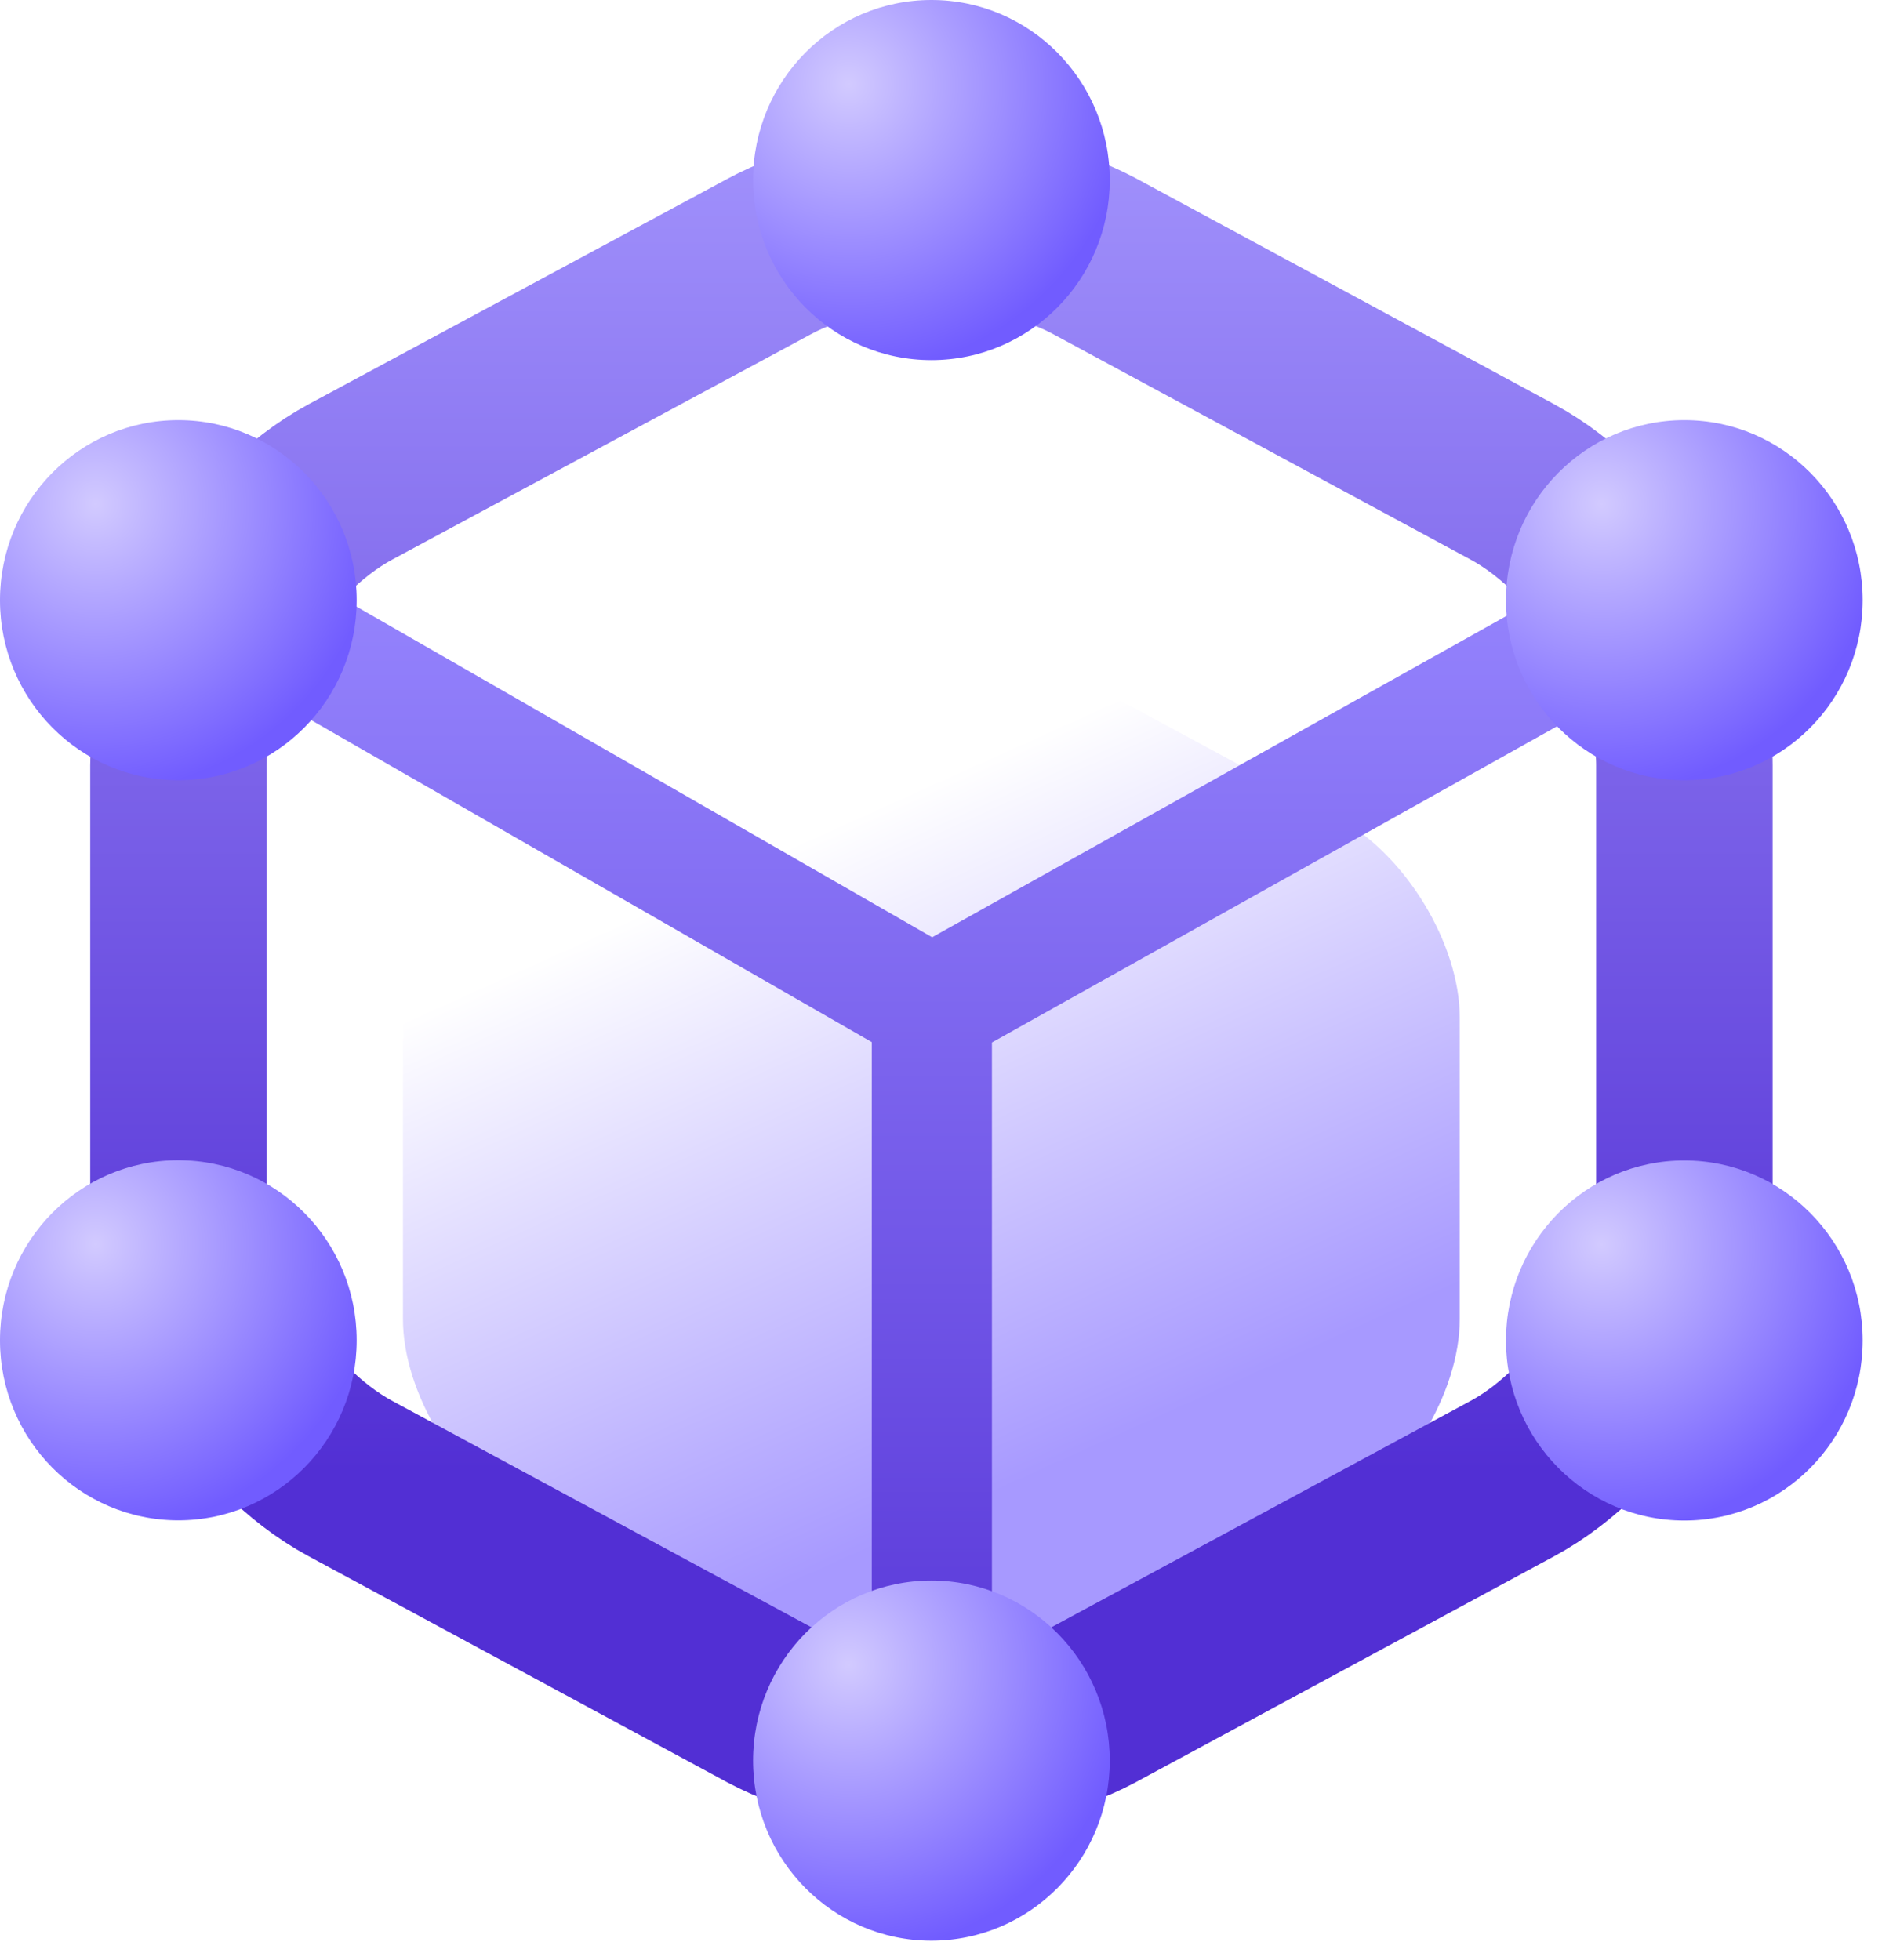 <svg width="48" height="50" viewBox="0 0 48 50" fill="none" xmlns="http://www.w3.org/2000/svg">
<g clip-path="url(#clip0_2853_24009)">
<g filter="url(#filter0_d_2853_24009)">
<path d="M20.846 12.052L13.361 16.081C11.665 16.993 10.277 19.28 10.277 21.158V28.849C10.277 30.728 11.665 33.015 13.361 33.927L20.846 37.97C22.444 38.827 25.064 38.827 26.662 37.97L34.147 33.927C35.843 33.015 37.231 30.728 37.231 28.849V21.158C37.231 19.28 35.843 16.993 34.147 16.081L26.662 12.038C25.05 11.18 22.444 11.18 20.846 12.052Z" fill="url(#paint0_linear_2853_24009)"/>
</g>
<path d="M19.611 6.547L8.945 12.289C6.528 13.588 4.551 16.847 4.551 19.524V30.484C4.551 33.161 6.528 36.42 8.945 37.72L19.611 43.481C21.888 44.703 25.623 44.703 27.9 43.481L38.566 37.72C40.982 36.42 42.96 33.161 42.96 30.484V19.524C42.96 16.847 40.982 13.588 38.566 12.289L27.9 6.527C25.603 5.305 21.888 5.305 19.611 6.547Z" stroke="url(#paint1_linear_2853_24009)" stroke-width="4.5" stroke-linecap="round" stroke-linejoin="round"/>
<path fill-rule="evenodd" clip-rule="evenodd" d="M43.964 16.148C44.704 15.734 44.972 14.793 44.562 14.045C44.152 13.298 43.219 13.028 42.479 13.442L23.774 23.908L5.571 13.451C4.836 13.028 3.9 13.288 3.482 14.03C3.064 14.773 3.321 15.717 4.056 16.14L22.235 26.583V45.413C22.235 46.267 22.921 46.96 23.767 46.96C24.613 46.96 25.299 46.267 25.299 45.413V26.592L43.964 16.148Z" fill="url(#paint2_linear_2853_24009)"/>
<path d="M4.548 19.902C7.06 19.902 9.097 17.846 9.097 15.31C9.097 12.773 7.06 10.717 4.548 10.717C2.036 10.717 0 12.773 0 15.31C0 17.846 2.036 19.902 4.548 19.902Z" fill="url(#paint3_radial_2853_24009)"/>
<path d="M42.959 19.902C45.471 19.902 47.507 17.846 47.507 15.31C47.507 12.773 45.471 10.717 42.959 10.717C40.447 10.717 38.41 12.773 38.41 15.31C38.41 17.846 40.447 19.902 42.959 19.902Z" fill="url(#paint4_radial_2853_24009)"/>
<path d="M23.755 9.186C26.267 9.186 28.304 7.129 28.304 4.593C28.304 2.056 26.267 0 23.755 0C21.243 0 19.207 2.056 19.207 4.593C19.207 7.129 21.243 9.186 23.755 9.186Z" fill="url(#paint5_radial_2853_24009)"/>
<path d="M23.755 49.504C26.267 49.504 28.304 47.448 28.304 44.911C28.304 42.375 26.267 40.318 23.755 40.318C21.243 40.318 19.207 42.375 19.207 44.911C19.207 47.448 21.243 49.504 23.755 49.504Z" fill="url(#paint6_radial_2853_24009)"/>
<path d="M4.548 38.782C7.06 38.782 9.097 36.725 9.097 34.189C9.097 31.652 7.06 29.596 4.548 29.596C2.036 29.596 0 31.652 0 34.189C0 36.725 2.036 38.782 4.548 38.782Z" fill="url(#paint7_radial_2853_24009)"/>
<path d="M42.959 38.787C45.471 38.787 47.507 36.731 47.507 34.194C47.507 31.658 45.471 29.602 42.959 29.602C40.447 29.602 38.41 31.658 38.41 34.194C38.41 36.731 40.447 38.787 42.959 38.787Z" fill="url(#paint8_radial_2853_24009)"/>
</g>
<defs>
<filter id="filter0_d_2853_24009" x="-1.723" y="4.196" width="50.953" height="51.216" filterUnits="userSpaceOnUse" color-interpolation-filters="sRGB">
<feFlood flood-opacity="0" result="BackgroundImageFix"/>
<feColorMatrix in="SourceAlpha" type="matrix" values="0 0 0 0 0 0 0 0 0 0 0 0 0 0 0 0 0 0 127 0" result="hardAlpha"/>
<feOffset dy="4.8"/>
<feGaussianBlur stdDeviation="6"/>
<feComposite in2="hardAlpha" operator="out"/>
<feColorMatrix type="matrix" values="0 0 0 0 0.208 0 0 0 0 0.071 0 0 0 0 0.698 0 0 0 0.1 0"/>
<feBlend mode="normal" in2="BackgroundImageFix" result="effect1_dropShadow_2853_24009"/>
<feBlend mode="normal" in="SourceGraphic" in2="effect1_dropShadow_2853_24009" result="shape"/>
</filter>
<linearGradient id="paint0_linear_2853_24009" x1="23.501" y1="15.262" x2="32.22" y2="34.587" gradientUnits="userSpaceOnUse">
<stop stop-color="white"/>
<stop offset="0.812" stop-color="#A799FF"/>
</linearGradient>
<linearGradient id="paint1_linear_2853_24009" x1="23.755" y1="0.825" x2="23.755" y2="37.538" gradientUnits="userSpaceOnUse">
<stop stop-color="#A799FF"/>
<stop offset="1" stop-color="#522FD4"/>
</linearGradient>
<linearGradient id="paint2_linear_2853_24009" x1="24.018" y1="13.248" x2="24.018" y2="46.96" gradientUnits="userSpaceOnUse">
<stop stop-color="#9888FF"/>
<stop offset="1" stop-color="#522FD4"/>
</linearGradient>
<radialGradient id="paint3_radial_2853_24009" cx="0" cy="0" r="1" gradientUnits="userSpaceOnUse" gradientTransform="translate(2.437 12.86) rotate(73.308) scale(7.352 7.214)">
<stop stop-color="#D2CAFF"/>
<stop offset="1" stop-color="#715CFF"/>
</radialGradient>
<radialGradient id="paint4_radial_2853_24009" cx="0" cy="0" r="1" gradientUnits="userSpaceOnUse" gradientTransform="translate(40.847 12.86) rotate(73.308) scale(7.352 7.214)">
<stop stop-color="#D2CAFF"/>
<stop offset="1" stop-color="#715CFF"/>
</radialGradient>
<radialGradient id="paint5_radial_2853_24009" cx="0" cy="0" r="1" gradientUnits="userSpaceOnUse" gradientTransform="translate(21.644 2.143) rotate(73.308) scale(7.352 7.214)">
<stop stop-color="#D2CAFF"/>
<stop offset="1" stop-color="#715CFF"/>
</radialGradient>
<radialGradient id="paint6_radial_2853_24009" cx="0" cy="0" r="1" gradientUnits="userSpaceOnUse" gradientTransform="translate(21.644 42.462) rotate(73.308) scale(7.352 7.214)">
<stop stop-color="#D2CAFF"/>
<stop offset="1" stop-color="#715CFF"/>
</radialGradient>
<radialGradient id="paint7_radial_2853_24009" cx="0" cy="0" r="1" gradientUnits="userSpaceOnUse" gradientTransform="translate(2.437 31.74) rotate(73.308) scale(7.352 7.214)">
<stop stop-color="#D2CAFF"/>
<stop offset="1" stop-color="#715CFF"/>
</radialGradient>
<radialGradient id="paint8_radial_2853_24009" cx="0" cy="0" r="1" gradientUnits="userSpaceOnUse" gradientTransform="translate(40.847 31.745) rotate(73.308) scale(7.352 7.214)">
<stop stop-color="#D2CAFF"/>
<stop offset="1" stop-color="#715CFF"/>
</radialGradient>
<clipPath id="clip0_2853_24009">
<rect width="48" height="49.5" fill="white"/>
</clipPath>
</defs>
</svg>
